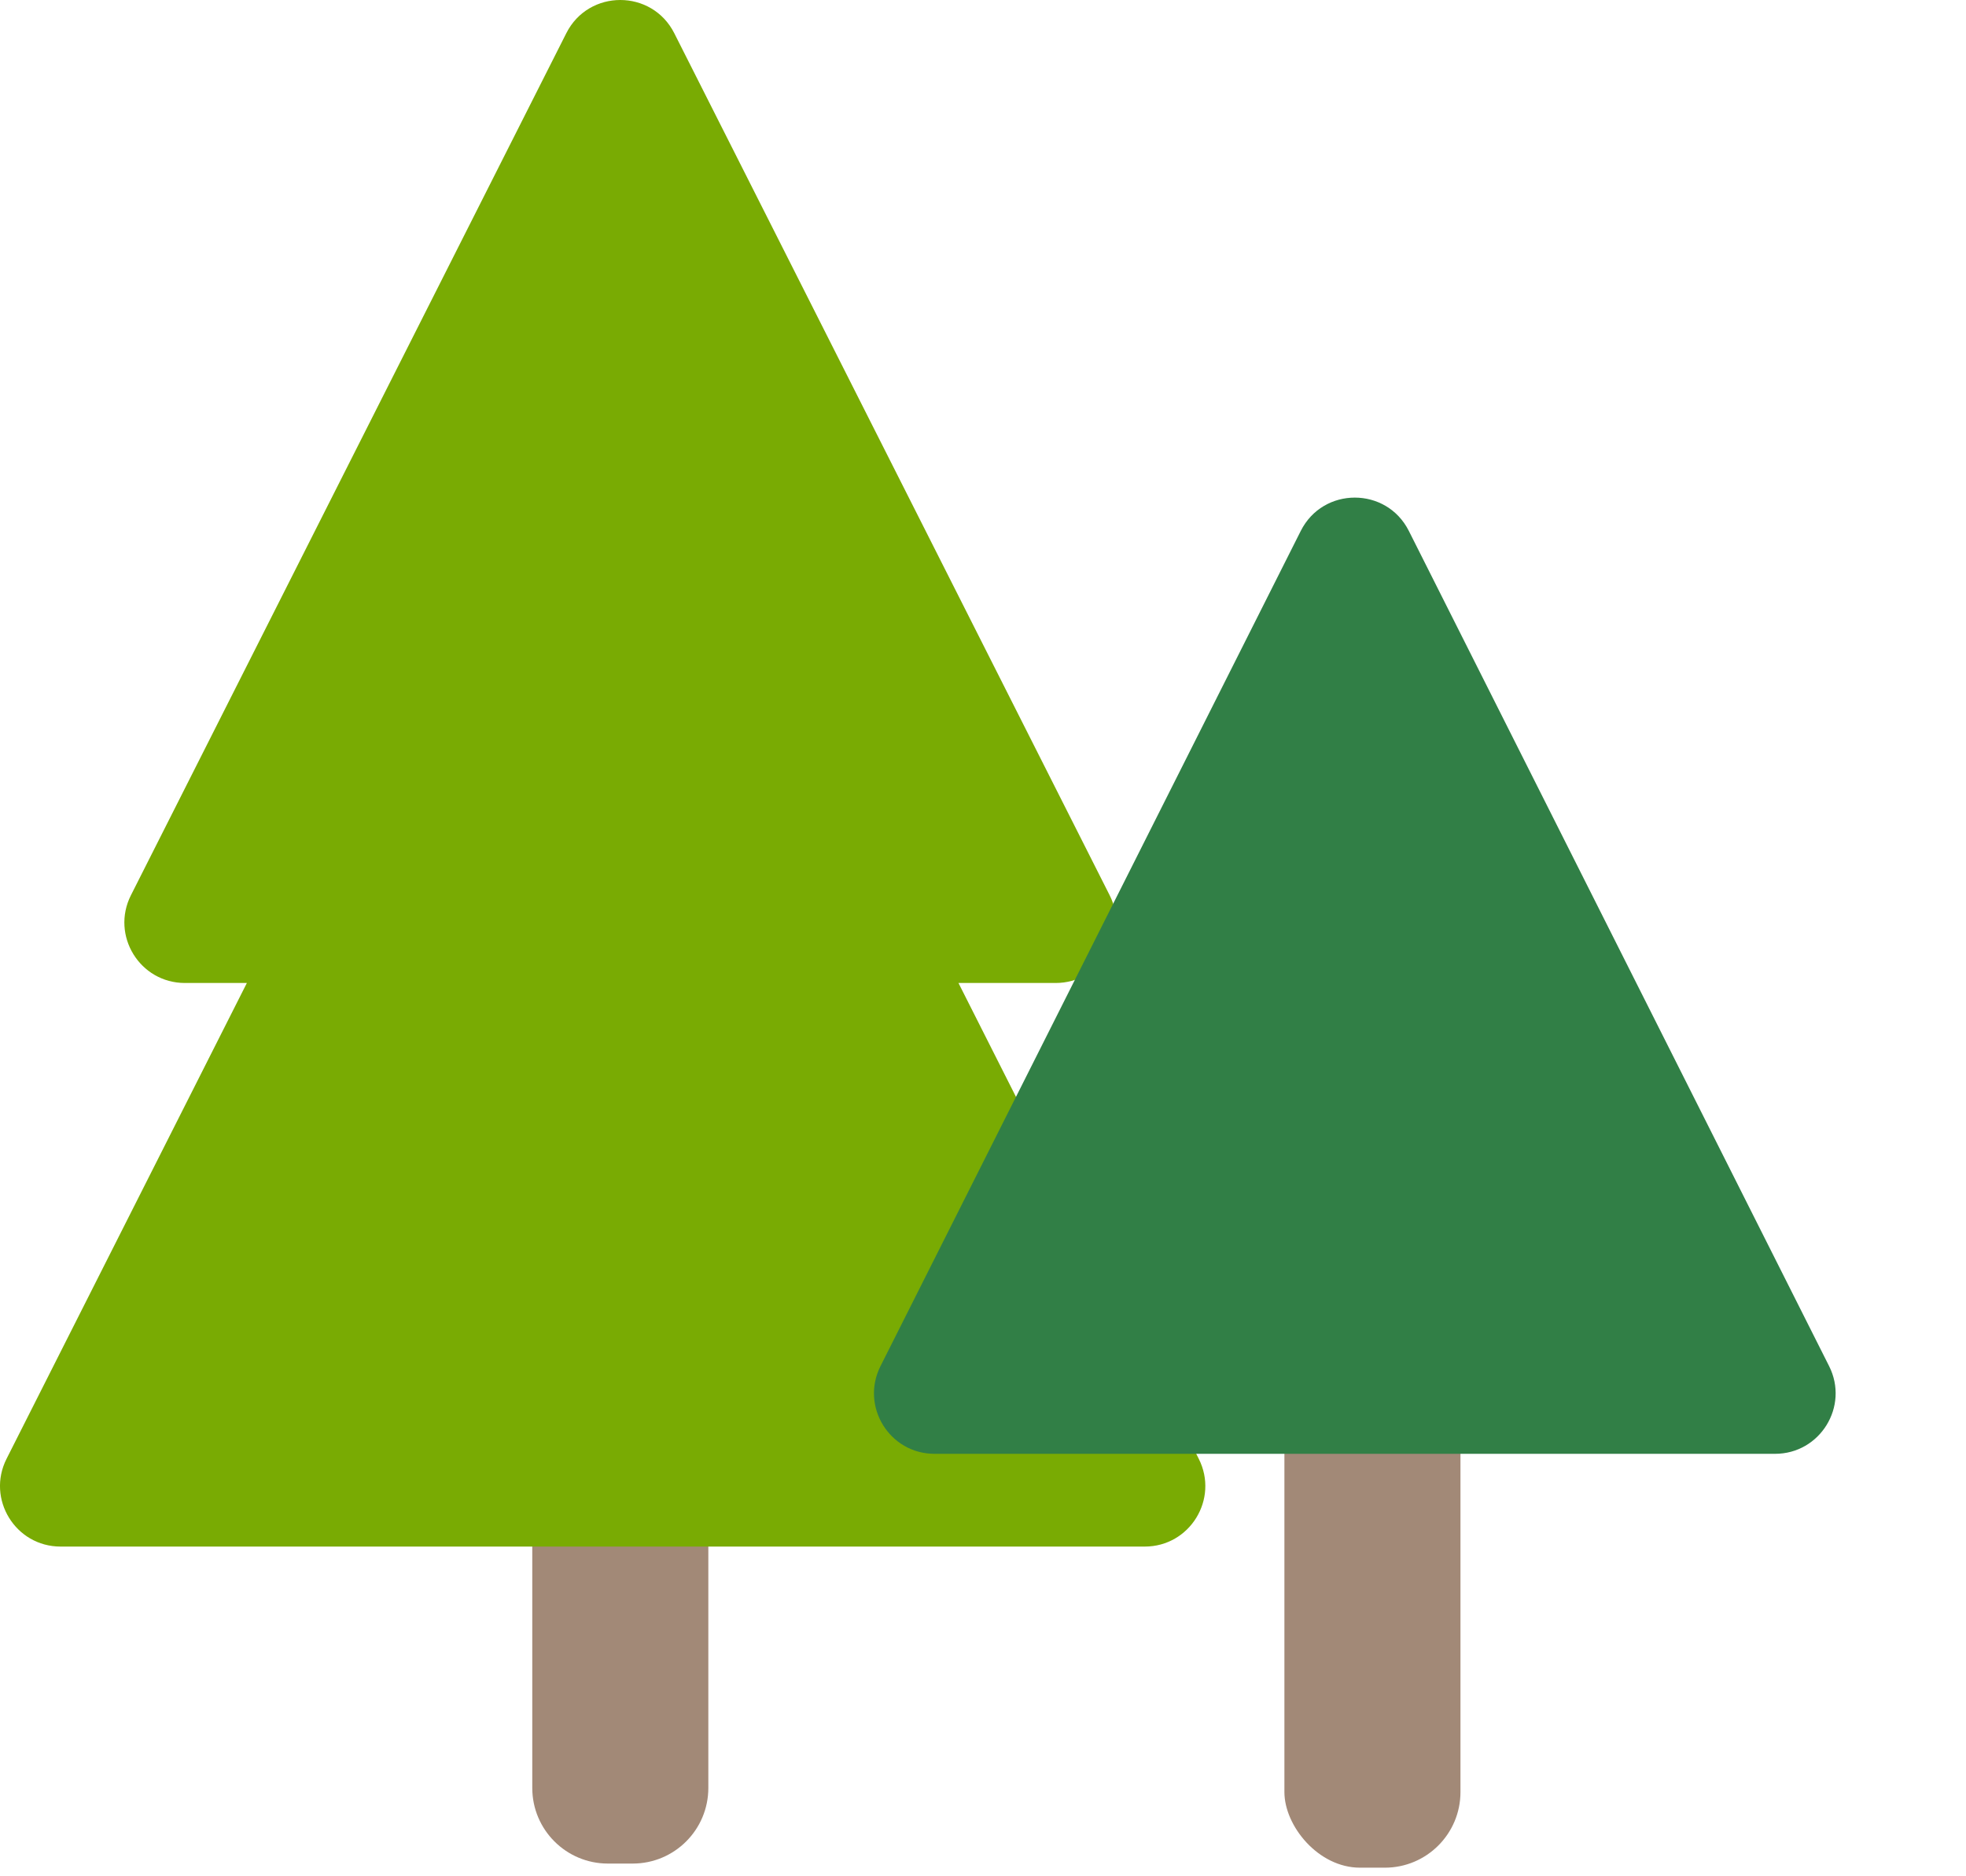 <svg width="65" height="62" viewBox="0 0 65 62" fill="none" xmlns="http://www.w3.org/2000/svg">
<path d="M17.598 50.128C17.598 48.747 18.717 47.628 20.098 47.628H20.919C22.3 47.628 23.419 48.747 23.419 50.128V59.099C23.419 60.48 22.3 61.599 20.919 61.599H20.098C18.717 61.599 17.598 60.48 17.598 59.099V50.128Z" fill="#A28977"/>
<path fill-rule="evenodd" clip-rule="evenodd" d="M22.293 1.098C21.553 -0.366 19.462 -0.366 18.723 1.098L4.329 29.591C3.657 30.921 4.623 32.492 6.114 32.492H8.162L0.217 48.219C-0.455 49.549 0.512 51.121 2.003 51.121H37.848C39.339 51.121 40.306 49.549 39.633 48.219L31.689 32.492H34.901C36.392 32.492 37.359 30.921 36.687 29.591L22.293 1.098Z" fill="#79AB03"/>
<rect x="42.465" y="45.435" width="5.821" height="16.3" rx="2.5" fill="#A28977"/>
<path d="M43.006 17.549C43.745 16.081 45.84 16.081 46.579 17.549L60.474 45.156C61.144 46.486 60.177 48.055 58.688 48.055H30.897C29.408 48.055 28.442 46.486 29.111 45.156L43.006 17.549Z" fill="#317F46"/>
</svg>
